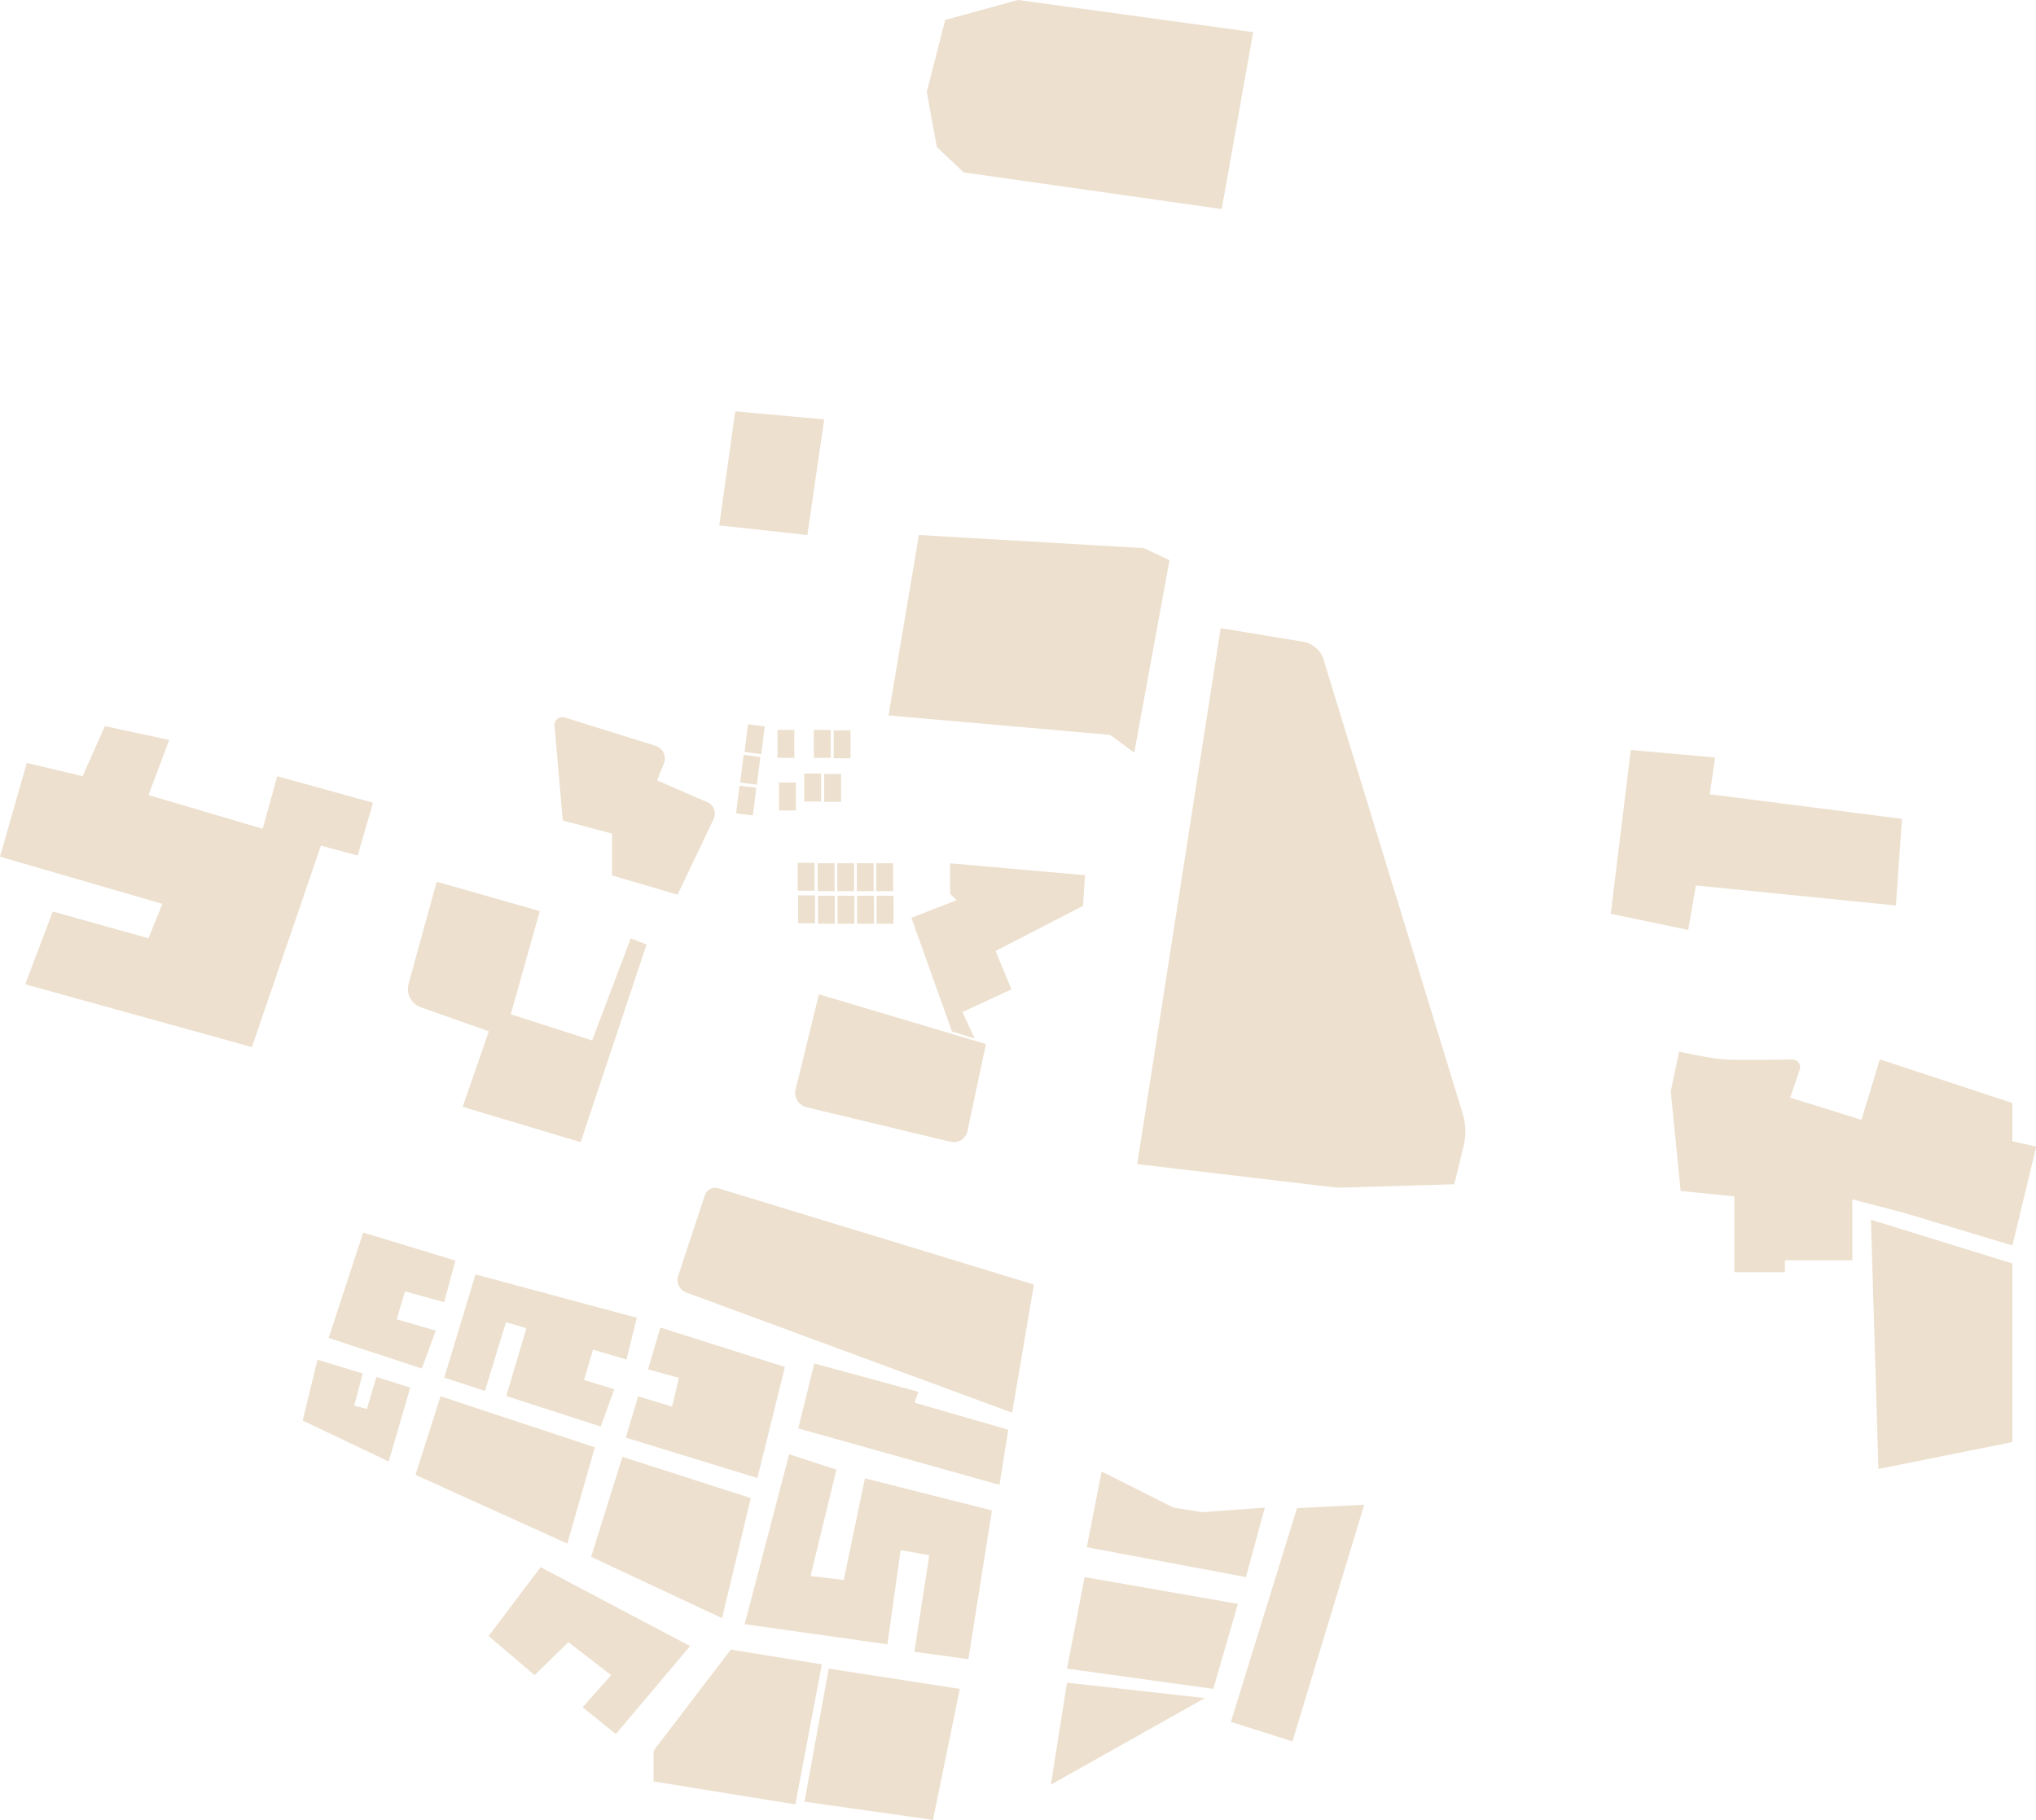 <?xml version="1.0" encoding="UTF-8"?><svg xmlns="http://www.w3.org/2000/svg" viewBox="0 0 196.88 176"><defs><style>.d{fill:#ede0ce;}</style></defs><g id="a"/><g id="b"><g id="c"><g><path class="d" d="M128.01,63.82c-.28-.92-1.06-1.6-2.01-1.76l-7.96-1.31-8.07,51.83,19.33,2.28,11.33-.33,.89-3.66c.27-1.05,.24-2.15-.08-3.18l-13.44-43.86Z"/><polygon class="d" points="109.68 72.79 113.09 54.18 110.62 53.01 88.86 51.74 85.92 69.19 107.36 71.07 109.68 72.79"/><path class="d" d="M68.15,115.6l-2.57,7.8c-.21,.65,.12,1.35,.77,1.59l31.52,11.63,2.11-12.39-30.52-9.31c-.55-.17-1.12,.13-1.3,.67Z"/><path class="d" d="M194.59,110.37v-3.7l-12.81-4.22-1.78,5.85-6.89-2.15,.92-2.71c.16-.48-.2-.98-.71-.98-1.86,.03-5.65,.09-6.8-.02-1.56-.15-4.15-.74-4.15-.74l-.81,3.85,.96,9.63,5.19,.52v7.33h4.89v-1.15h6.52v-5.89l4.89,1.27,10.59,3.19,2.3-9.56-2.3-.52Z"/><polygon class="d" points="163.99 85.63 183.33 87.57 183.92 79.19 165.33 76.81 165.85 73.26 157.7 72.53 155.76 88.37 163.25 89.93 163.99 85.63"/><polygon class="d" points="79.7 40.56 71.1 39.78 69.55 50.81 78.07 51.74 79.7 40.56"/><path class="d" d="M78,107.08l13.91,3.34c.74,.18,1.48-.29,1.64-1.03l1.79-8.42-16.15-4.81-2.25,9.18c-.19,.78,.29,1.56,1.07,1.75Z"/><path class="d" d="M59.18,80.59v4.07l6.34,1.86,3.49-7.32c.29-.62,.02-1.35-.61-1.62l-4.86-2.11,.66-1.64c.28-.69-.09-1.48-.8-1.7l-8.79-2.74c-.52-.16-1.04,.25-.99,.8l.8,9.16,4.74,1.26Z"/><path class="d" d="M40.67,97.4l6.6,2.34-2.53,7.3,11.41,3.42,6.37-19.11-1.53-.6-3.73,9.87-7.87-2.53,2.81-9.98-9.97-2.84-2.72,9.88c-.26,.94,.25,1.93,1.18,2.26Z"/><polygon class="d" points="34.59 82.74 36.07 77.63 26.81 75.07 25.4 80.15 14.36 76.89 16.36 71.56 10.14 70.22 7.99 75.07 2.59 73.78 0 82.85 15.7 87.41 14.36 90.74 5.1 88.15 2.44 95.19 24.36 101.26 31.03 81.78 34.59 82.74"/><polygon class="d" points="93.18 16.67 118.14 20.22 121.18 3.11 98.44 0 91.4 1.93 89.62 8.89 90.59 14.22 93.18 16.67"/><polygon class="d" points="88.8 134.6 78.74 131.86 77.19 138.14 96.65 143.6 97.5 138.27 88.44 135.65 88.8 134.6"/><polygon class="d" points="69.82 156.49 72.6 144.88 60.19 140.89 57.16 150.56 69.82 156.49"/><polygon class="d" points="75.9 132.2 63.86 128.39 62.66 132.43 65.65 133.25 64.99 136.03 61.71 135.04 60.51 139.03 73.24 142.94 75.9 132.2"/><polygon class="d" points="58.09 137.96 59.4 134.35 56.47 133.46 57.34 130.52 60.58 131.48 61.58 127.44 45.98 123.25 42.96 133.23 46.9 134.52 48.92 127.87 50.9 128.45 48.96 135.01 58.09 137.96"/><polygon class="d" points="42.95 125.93 44.04 121.91 35.12 119.2 31.78 129.39 40.79 132.35 42.14 128.68 38.36 127.59 39.16 124.89 42.95 125.93"/><polygon class="d" points="35.48 136.26 34.25 135.94 35.08 132.83 30.7 131.5 29.27 137.38 37.59 141.34 39.67 134.19 36.4 133.17 35.48 136.26"/><polygon class="d" points="57.52 139.97 42.6 135.03 40.18 142.63 54.86 149.28 57.52 139.97"/><polygon class="d" points="81.59 152.8 78.38 152.41 80.88 142.13 76.31 140.64 72.01 157.07 85.81 159.02 87.09 149.91 89.86 150.4 88.42 159.74 93.64 160.46 95.92 146.07 83.64 142.97 81.59 152.8"/><polygon class="d" points="77.79 174.24 90.22 176 92.81 163.33 80.14 161.37 77.79 174.24"/><polygon class="d" points="70.67 159.53 63.2 169.31 63.2 172.28 76.91 174.5 79.47 160.96 70.67 159.53"/><polygon class="d" points="52.28 151.56 47.25 158.22 51.7 162 54.96 158.81 59.1 162 56.34 165.11 59.55 167.7 66.73 159.19 52.28 151.56"/><polygon class="d" points="104.88 152.52 103.18 161.37 117.33 163.33 119.7 155.11 104.88 152.52"/><polygon class="d" points="101.62 172.59 116.51 164.22 103.18 162.73 101.62 172.59"/><polygon class="d" points="105.09 149.63 120.48 152.52 122.31 145.8 116.25 146.24 113.48 145.8 106.53 142.31 105.09 149.63"/><polygon class="d" points="119.03 166.52 124.98 168.41 131.92 145.52 125.42 145.85 119.03 166.52"/><polygon class="d" points="181.64 142.06 194.59 139.46 194.59 122.19 180.92 117.96 181.64 142.06"/><rect class="d" x="75.18" y="70.59" width="1.63" height="2.7"/><rect class="d" x="71.61" y="70.66" width="2.7" height="1.63" transform="translate(-7.06 134.94) rotate(-82.82)"/><rect class="d" x="71.2" y="73.63" width="2.7" height="1.63" transform="translate(-10.38 137.12) rotate(-82.82)"/><rect class="d" x="70.81" y="76.6" width="2.7" height="1.63" transform="translate(-13.67 139.34) rotate(-82.82)"/><rect class="d" x="78.7" y="70.59" width="1.63" height="2.7"/><rect class="d" x="80.62" y="70.63" width="1.63" height="2.7"/><rect class="d" x="77.77" y="74.81" width="1.63" height="2.7"/><rect class="d" x="75.33" y="75.68" width="1.63" height="2.7"/><rect class="d" x="79.7" y="74.85" width="1.63" height="2.7"/><rect class="d" x="77.14" y="83.44" width="1.63" height="2.7"/><rect class="d" x="79.07" y="83.48" width="1.63" height="2.7"/><rect class="d" x="80.96" y="83.48" width="1.63" height="2.7"/><rect class="d" x="82.85" y="83.48" width="1.63" height="2.7"/><rect class="d" x="84.73" y="83.48" width="1.63" height="2.7"/><rect class="d" x="77.18" y="86.59" width="1.63" height="2.7"/><rect class="d" x="79.1" y="86.63" width="1.63" height="2.7"/><rect class="d" x="80.99" y="86.63" width="1.63" height="2.7"/><rect class="d" x="82.88" y="86.63" width="1.63" height="2.7"/><rect class="d" x="84.77" y="86.63" width="1.63" height="2.7"/><path class="d" d="M104.92,84.64l-13.04-1.15v2.95l.62,.62-4.37,1.7,3.93,10.99,2.19,.69-1.18-2.57,4.74-2.19-1.54-3.71,8.46-4.37s.17-2.8,.2-2.95Z"/></g></g></g></svg>